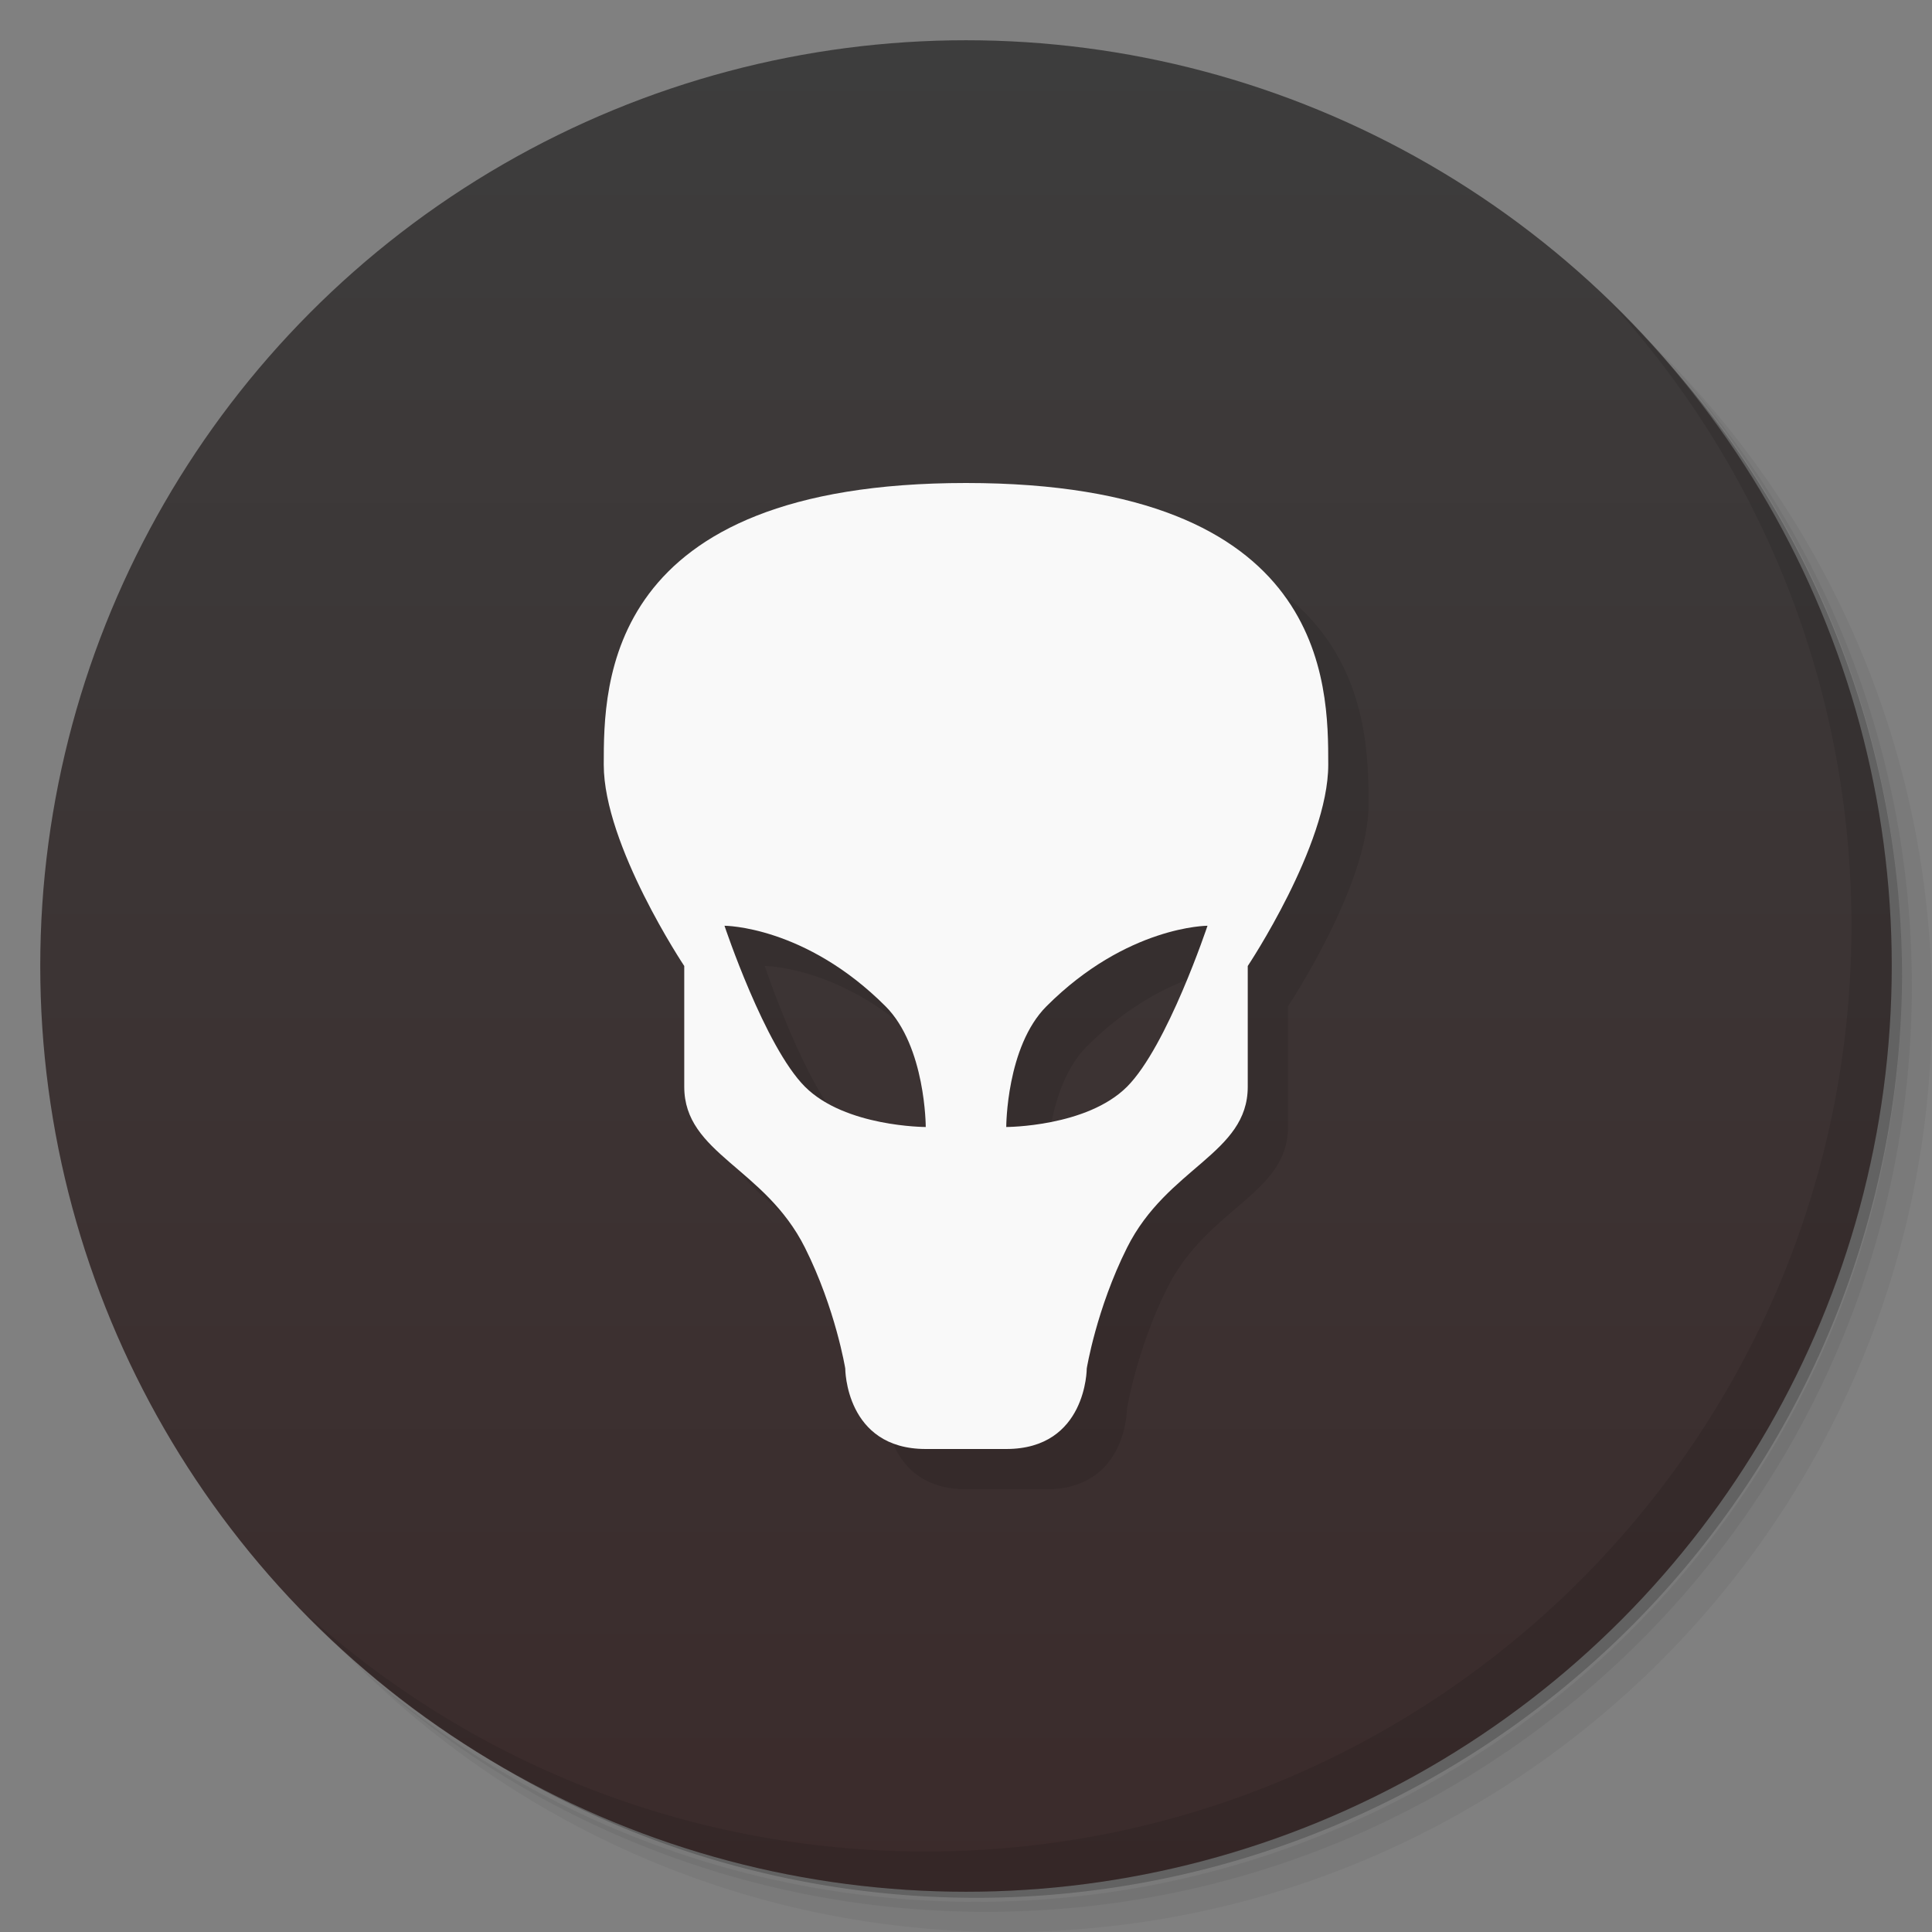 <svg version="1.1" viewBox="0 0 48 48" xmlns="http://www.w3.org/2000/svg">
 <rect x="0" y="0" width="48" height="48" fill="#808080" stroke="none"/>
 <defs>
  <linearGradient id="bg" x2="0" y1="1" y2="47" gradientUnits="userSpaceOnUse">
   <stop style="stop-color:#3d3d3d" offset="0"/>
   <stop style="stop-color:#3b2b2b" offset="1"/>
  </linearGradient>
 </defs>
 <path d="m36.31 5c5.859 4.062 9.688 10.831 9.688 18.5 0 12.426-10.07 22.5-22.5 22.5-7.669 0-14.438-3.828-18.5-9.688 1.037 1.822 2.306 3.499 3.781 4.969 4.085 3.712 9.514 5.969 15.469 5.969 12.703 0 23-10.298 23-23 0-5.954-2.256-11.384-5.969-15.469-1.469-1.475-3.147-2.744-4.969-3.781zm4.969 3.781c3.854 4.113 6.219 9.637 6.219 15.719 0 12.703-10.297 23-23 23-6.081 0-11.606-2.364-15.719-6.219 4.16 4.144 9.883 6.719 16.219 6.719 12.703 0 23-10.298 23-23 0-6.335-2.575-12.06-6.719-16.219z" style="opacity:.05"/>
 <path d="m41.28 8.781c3.712 4.085 5.969 9.514 5.969 15.469 0 12.703-10.297 23-23 23-5.954 0-11.384-2.256-15.469-5.969 4.113 3.854 9.637 6.219 15.719 6.219 12.703 0 23-10.298 23-23 0-6.081-2.364-11.606-6.219-15.719z" style="opacity:.1"/>
 <path d="m31.25 2.375c8.615 3.154 14.75 11.417 14.75 21.13 0 12.426-10.07 22.5-22.5 22.5-9.708 0-17.971-6.135-21.12-14.75a23 23 0 0 0 44.875-7 23 23 0 0 0-16-21.875z" style="opacity:.2"/>
 <circle cx="24" cy="24" r="23" style="fill:url(#bg)"/>
 <path d="m40.03 7.531c3.712 4.084 5.969 9.514 5.969 15.469 0 12.703-10.297 23-23 23-5.954 0-11.384-2.256-15.469-5.969 4.178 4.291 10.01 6.969 16.469 6.969 12.703 0 23-10.298 23-23 0-6.462-2.677-12.291-6.969-16.469z" style="opacity:.1"/>
 <path d="m25 13c-9 0-9 5-9 7s2 5 2 5v3c0 1.667 2 2 3 4 0.76 1.52 1 3 1 3s0 2 2 2h2c2 0 2-2 2-2s0.24-1.48 1-3c1-2 3-2.333 3-4v-3s2-3 2-5 0-7-9-7zm-6 11s2 0 4 2c1 1 1 3 1 3s-2 0-3-1-2-4-2-4zm12 0s-1 3-2 4-3 1-3 1 0-2 1-3c2-2 4-2 4-2z" style="opacity:.1"/>
 <path d="m24 12c-9 0-9 5-9 7s2 5 2 5v3c0 1.667 2 2 3 4 0.76 1.52 1 3 1 3s0 2 2 2h2c2 0 2-2 2-2s0.24-1.48 1-3c1-2 3-2.333 3-4v-3s2-3 2-5 0-7-9-7zm-6 11s2 0 4 2c1 1 1 3 1 3s-2 0-3-1-2-4-2-4zm12 0s-1 3-2 4-3 1-3 1 0-2 1-3c2-2 4-2 4-2z" style="fill:#f9f9f9"/>
</svg>

